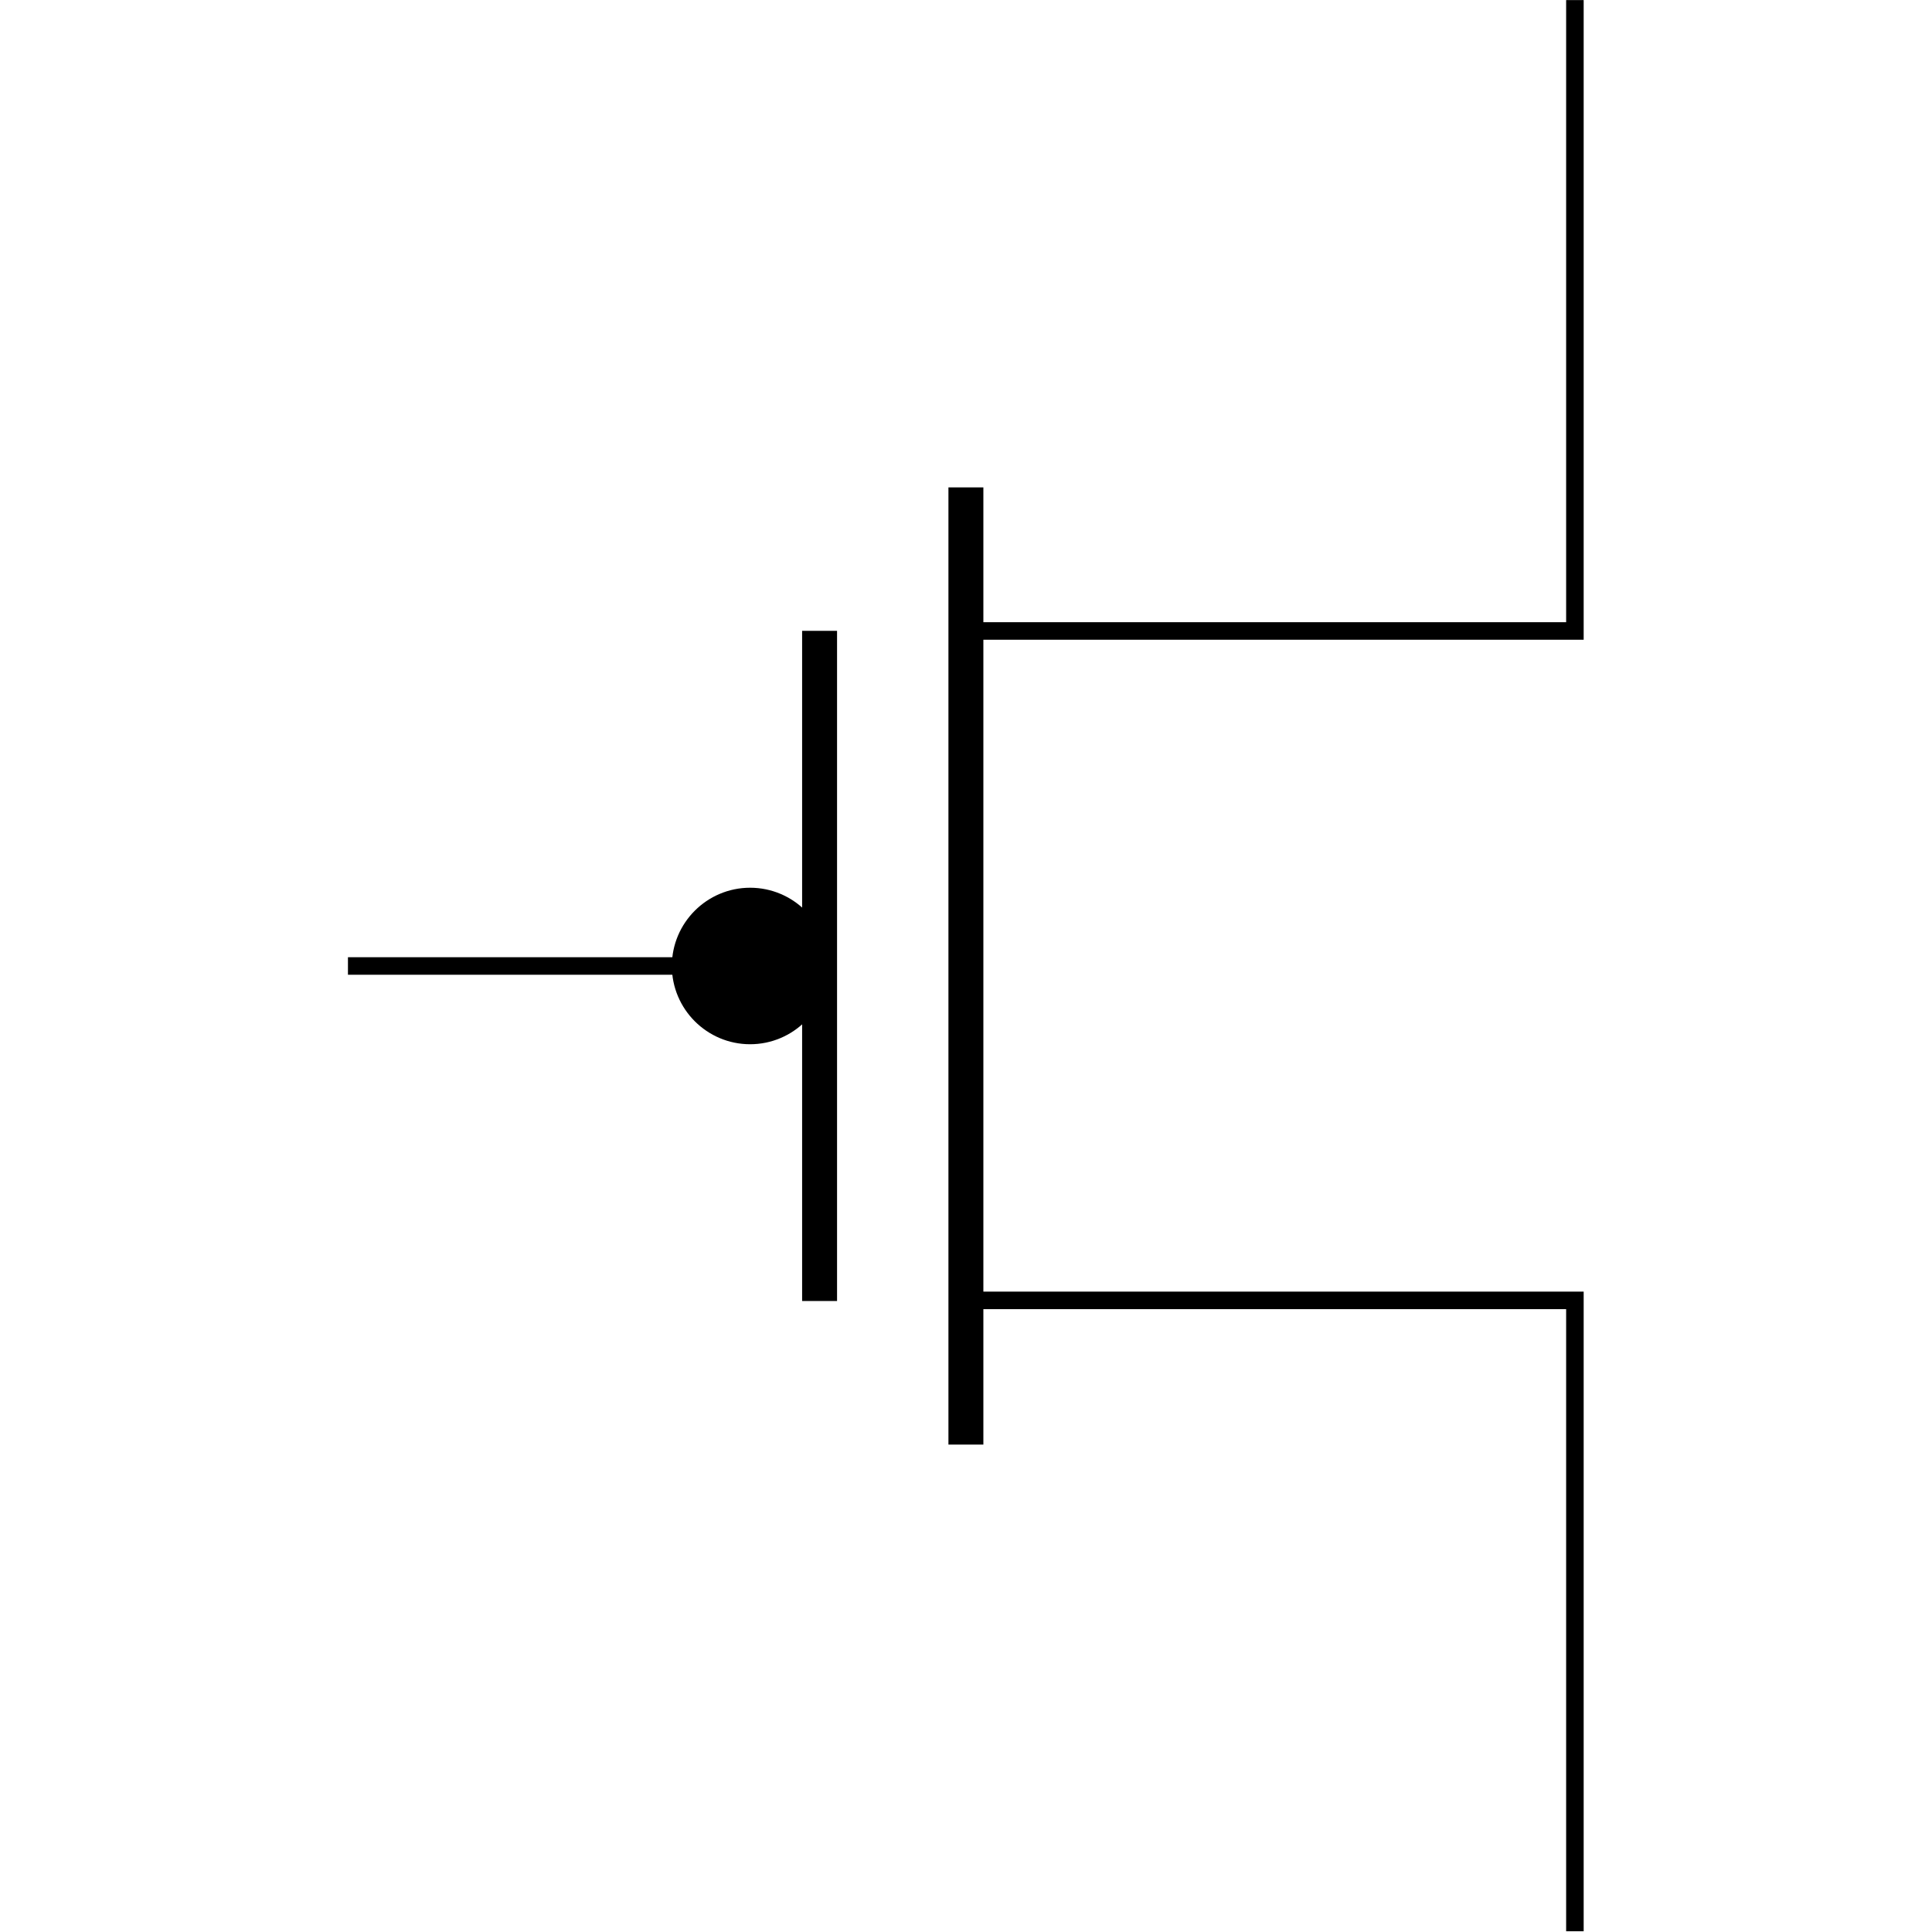 <svg xmlns:rdf="http://www.w3.org/1999/02/22-rdf-syntax-ns#" xmlns="http://www.w3.org/2000/svg" height="300" width="300" version="1.1" xmlns:cc="http://creativecommons.org/ns#" xmlns:dc="http://purl.org/dc/elements/1.1/" viewBox="0 0 300 300">
 <title>CircuiTikZ</title>
 <g transform="translate(0 -752.36)">
  <g transform="matrix(19.303 0 0 19.303 -1192.5 -1810.1)">
   <path style="stroke:#000;stroke-miterlimit:10;stroke-width:.141;fill:none" d="m74.447 132.75v5.075h-4.899"/>
   <path style="stroke:#000;stroke-miterlimit:10;stroke-width:.281;fill:none" d="m69.548 136.67v7.7m-1.177-6.546v5.391"/>
   <path style="stroke:#000;stroke-miterlimit:10;stroke-width:.141;fill:none" d="m69.548 143.21h4.899v5.075"/>
   <path style="stroke:#000;stroke-miterlimit:10;stroke-width:.141;fill:none" d="m68.371 140.52h-3.794"/>
   <path style="stroke:#000;stroke-miterlimit:10;stroke-width:.141" d="m68.371 140.52c0-0.309-0.251-0.559-0.559-0.559s-0.559 0.251-0.559 0.559 0.251 0.559 0.559 0.559 0.559-0.251 0.559-0.559z"/>
  </g>
 </g>
</svg>
